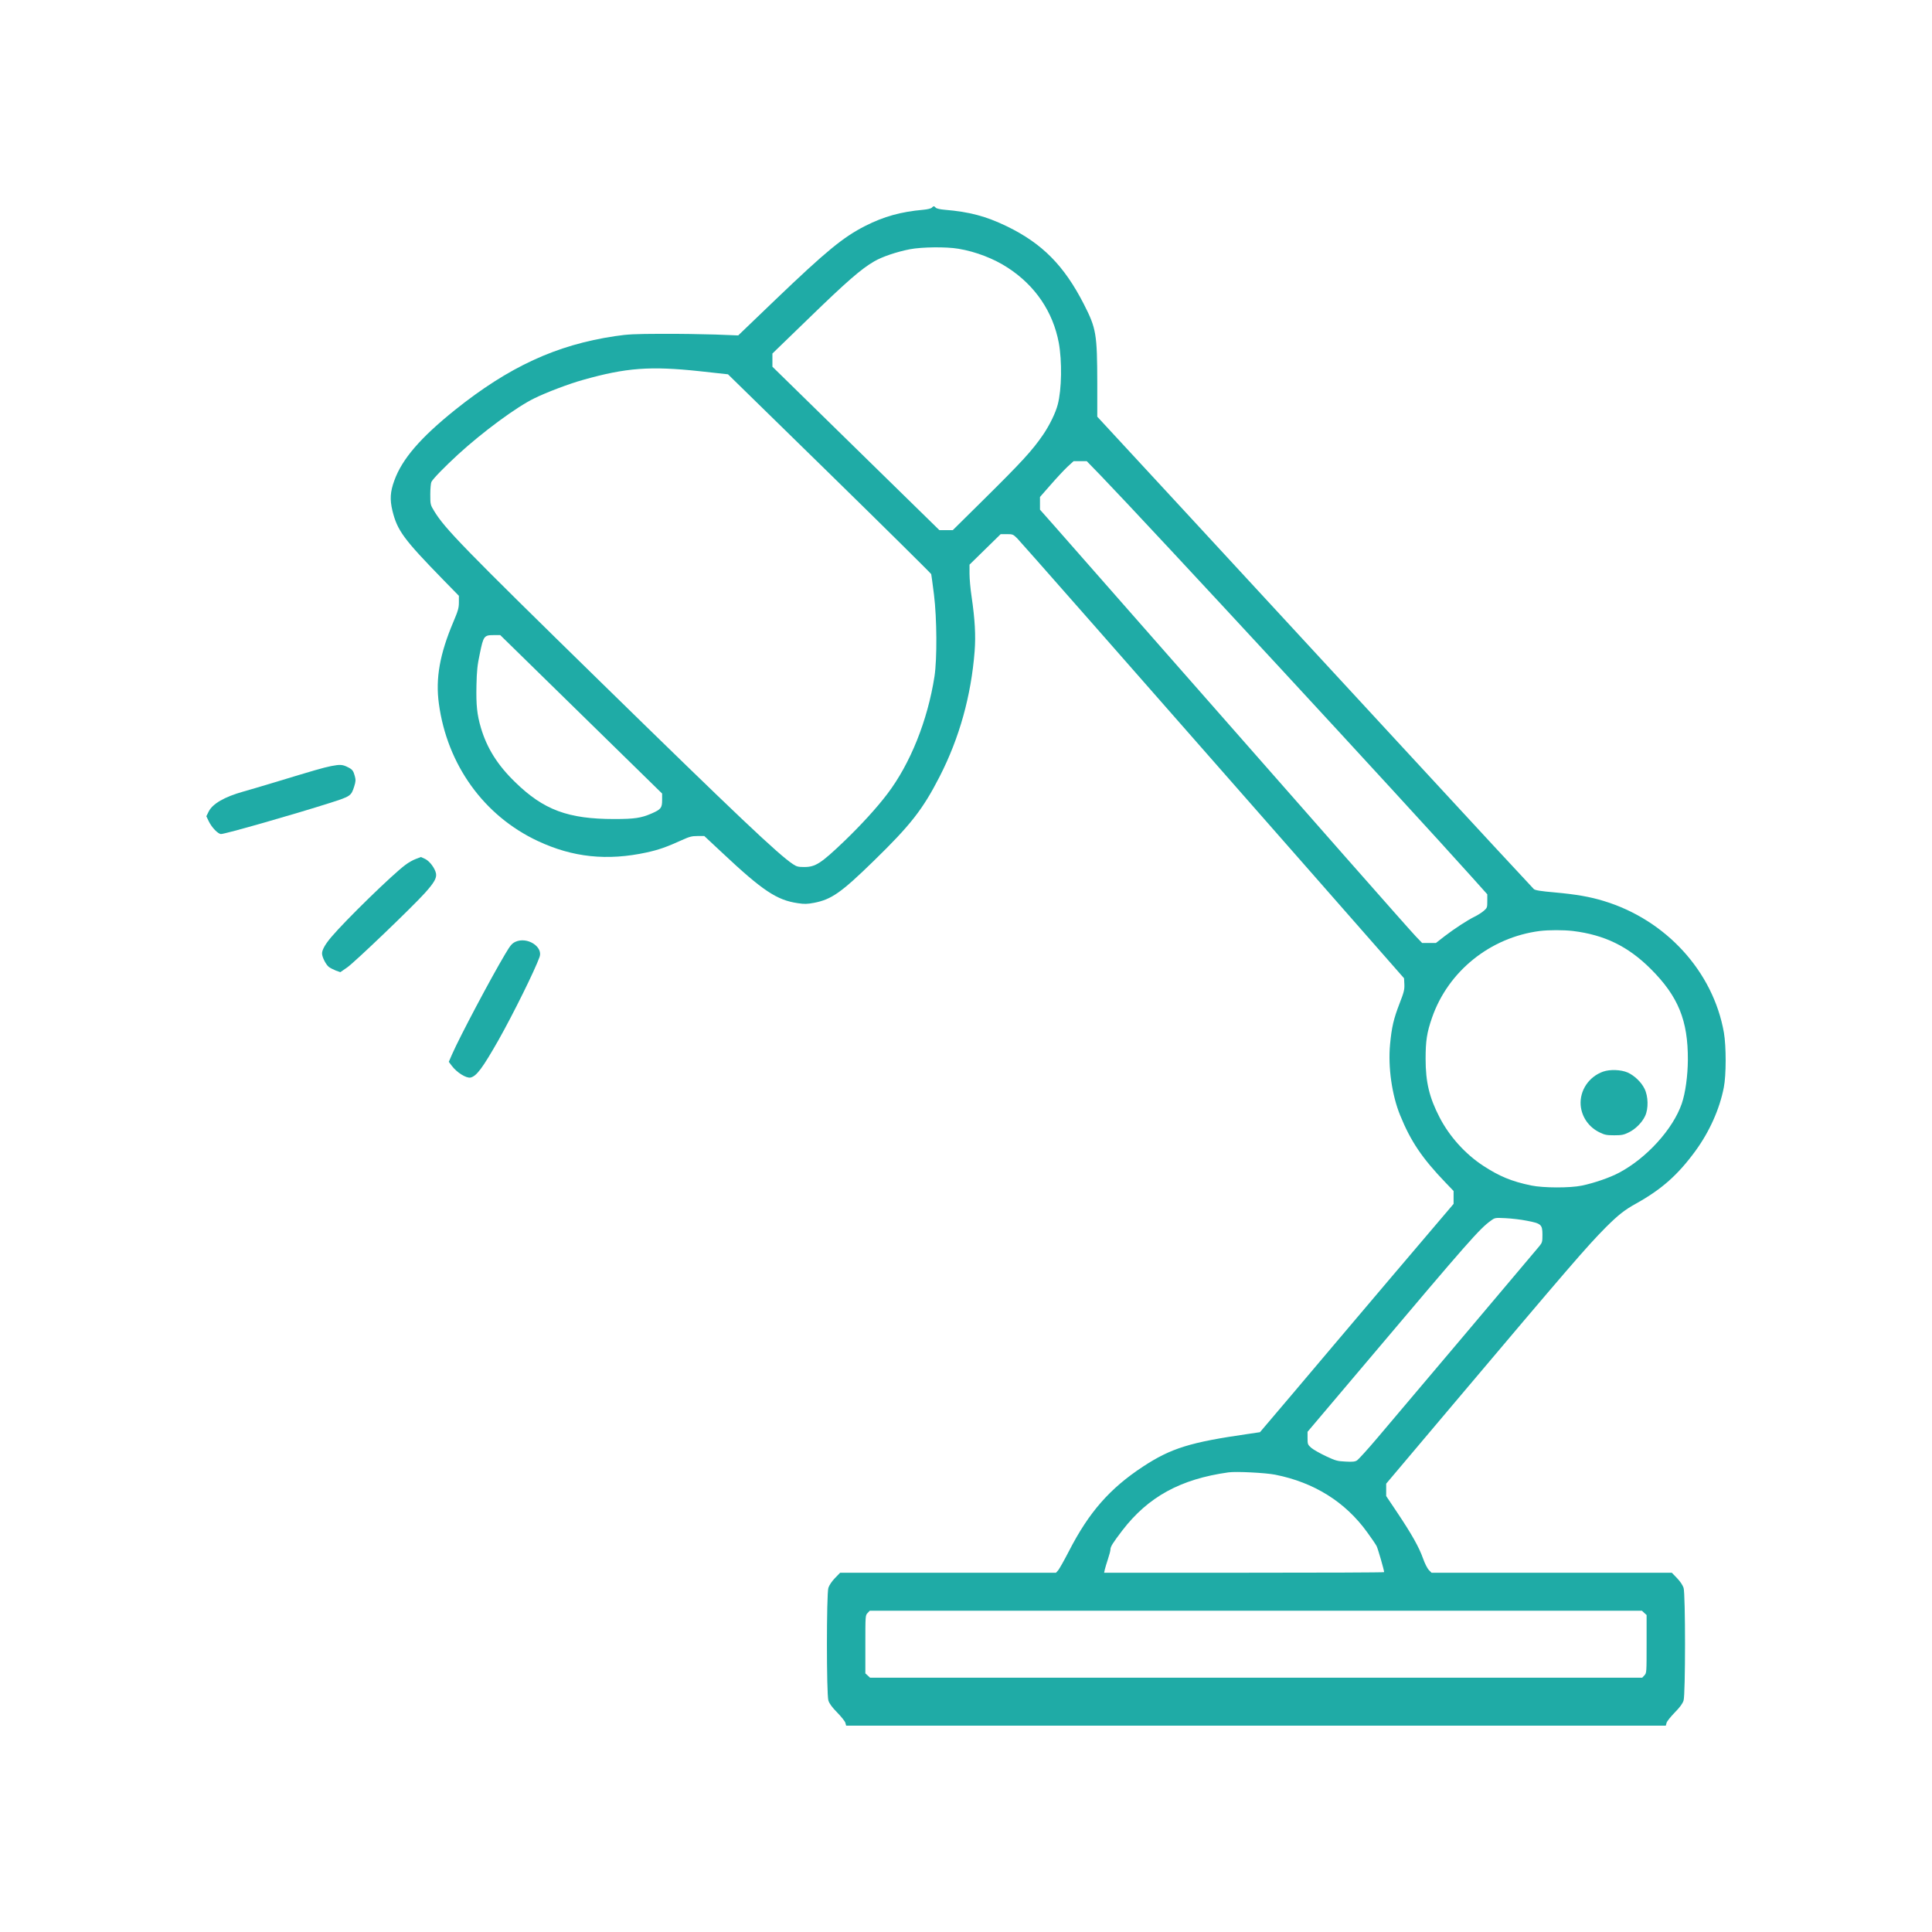 <?xml version="1.0" encoding="utf-8"?>
<svg viewBox="0 0 500 500" xmlns="http://www.w3.org/2000/svg">
  <defs>
    <linearGradient id="color-0">
      <stop style="stop-color: rgb(31, 171, 166);"/>
    </linearGradient>
  </defs>
  <g>
    <g>
      <g transform="matrix(1, 0, 0, 1, -14.601, -11.351)">
        <path style="fill: url(#color-0);" d="M 255.759 65.098 C 255.574 65.305 254.675 65.538 253.538 65.641 C 247.724 66.158 243.363 67.374 238.553 69.806 C 232.791 72.729 228.404 76.351 215.162 89.027 L 205.648 98.159 L 199.701 97.926 C 196.423 97.823 190.133 97.719 185.693 97.745 C 178.795 97.771 177.077 97.849 173.8 98.34 C 158.602 100.591 146.286 106.282 132.305 117.484 C 123.398 124.65 118.667 130.134 116.658 135.696 C 115.575 138.645 115.469 140.611 116.156 143.509 C 117.425 148.657 119.01 150.83 129.265 161.359 L 133.362 165.549 L 133.362 167.231 C 133.362 168.706 133.15 169.404 131.908 172.353 C 128.419 180.606 127.283 186.918 128.182 193.463 C 130.322 209.269 139.837 222.489 153.792 229.008 C 162.831 233.25 171.764 234.182 181.993 231.957 C 185.138 231.258 187.067 230.586 191.058 228.775 C 193.04 227.869 193.675 227.714 195.128 227.714 L 196.873 227.714 L 201.498 232.034 C 211.991 241.891 215.664 244.322 221.109 245.099 C 222.801 245.357 223.514 245.331 225.311 244.995 C 229.804 244.116 232.315 242.356 240.694 234.182 C 250.314 224.817 253.433 220.807 257.794 212.296 C 262.895 202.336 265.934 191.419 266.833 179.907 C 267.15 175.794 266.912 171.655 266.04 165.705 C 265.749 163.79 265.511 161.152 265.511 159.858 L 265.511 157.478 L 269.555 153.52 L 273.572 149.588 L 275.185 149.588 C 276.691 149.588 276.797 149.64 277.854 150.674 C 278.885 151.735 303.306 179.493 354.712 238.036 L 377.97 264.527 L 378.05 266.105 C 378.102 267.476 377.944 268.123 376.807 271.046 C 375.274 275.03 374.772 277.125 374.349 281.626 C 373.794 287.525 374.825 294.742 376.939 299.942 C 379.688 306.72 382.622 311.066 388.727 317.43 L 390.789 319.577 L 390.789 321.259 L 390.789 322.914 L 374.032 342.627 C 364.835 353.492 353.549 366.789 349.003 372.196 L 340.678 382.001 L 337.533 382.466 C 322.6 384.613 317.684 386.14 310.415 390.9 C 301.799 396.565 296.434 402.696 291.254 412.76 C 289.985 415.217 288.717 417.468 288.426 417.778 L 287.897 418.373 L 259.961 418.373 L 232.025 418.373 L 230.677 419.77 C 229.857 420.624 229.223 421.581 228.985 422.28 C 228.483 423.909 228.483 449.805 228.985 451.435 C 229.223 452.211 229.91 453.168 231.284 454.565 C 232.342 455.651 233.32 456.867 233.399 457.255 L 233.584 457.954 L 339.647 457.954 L 445.71 457.954 L 445.895 457.255 C 445.974 456.867 446.952 455.651 448.009 454.565 C 449.384 453.168 450.071 452.211 450.309 451.435 C 450.811 449.805 450.811 423.909 450.309 422.28 C 450.071 421.581 449.437 420.624 448.617 419.77 L 447.269 418.373 L 416.161 418.373 L 385.08 418.373 L 384.366 417.649 C 383.996 417.261 383.309 415.916 382.86 414.622 C 381.829 411.725 379.926 408.362 376.226 402.826 L 373.345 398.531 L 373.345 396.927 L 373.345 395.323 L 390.313 375.223 C 420.76 339.16 425.253 333.961 430.143 329.02 C 433.42 325.76 435.006 324.492 438.098 322.785 C 444.679 319.112 448.829 315.412 453.348 309.255 C 456.996 304.262 459.639 298.39 460.722 292.776 C 461.356 289.62 461.356 282.144 460.749 278.6 C 457.973 262.793 445.763 249.419 429.667 244.529 C 426.02 243.417 422.557 242.822 416.954 242.305 C 413.36 241.994 411.933 241.761 411.563 241.451 C 411.298 241.218 395.81 224.506 377.177 204.302 C 358.544 184.098 333.224 156.676 320.935 143.379 L 298.575 119.191 L 298.575 110.628 C 298.548 97.719 298.311 96.348 295.086 90.036 C 289.985 80.076 284.329 74.359 275.158 69.91 C 269.74 67.297 265.538 66.184 259.115 65.641 C 257.873 65.538 256.974 65.331 256.763 65.098 C 256.393 64.632 256.155 64.632 255.759 65.098 Z M 262.657 75.73 C 267.15 76.48 271.828 78.291 275.422 80.645 C 282.506 85.25 287.104 92.028 288.611 100.048 C 289.483 104.808 289.377 112.129 288.347 116.035 C 287.792 118.208 286.232 121.39 284.541 123.874 C 281.713 127.987 279.096 130.832 269.106 140.715 L 261.177 148.553 L 259.459 148.553 L 257.714 148.553 L 236.121 127.418 L 214.502 106.256 L 214.502 104.549 L 214.502 102.842 L 224.096 93.554 C 233.716 84.215 237.495 80.93 240.852 78.99 C 242.94 77.774 246.64 76.532 250.05 75.86 C 253.116 75.265 259.512 75.187 262.657 75.73 Z M 195.683 107.42 L 203.005 108.222 L 229.249 133.885 C 243.68 148.01 255.521 159.729 255.6 159.936 C 255.653 160.143 255.97 162.523 256.314 165.239 C 257.08 171.448 257.133 181.873 256.446 186.4 C 254.675 197.809 250.182 209.01 244.235 216.823 C 241.513 220.419 237.416 224.894 233.108 229.034 C 227.056 234.828 225.628 235.734 222.748 235.734 C 221.188 235.734 220.765 235.63 219.84 235.009 C 216.087 232.552 205.278 222.307 170.073 187.875 C 134.445 153.029 129.688 148.113 126.966 143.612 C 125.988 142.008 125.961 141.931 125.961 139.292 C 125.961 137.791 126.094 136.369 126.252 136.058 C 126.728 135.179 129.662 132.178 133.203 128.918 C 139.546 123.123 148.215 116.708 152.894 114.431 C 155.933 112.931 161.906 110.654 165.474 109.671 C 176.628 106.515 182.891 106.049 195.683 107.42 Z M 299.421 134.377 C 312.477 147.932 378.261 219.1 395.361 238.166 L 399.511 242.796 L 399.511 244.555 C 399.511 246.211 399.484 246.314 398.586 247.09 C 398.057 247.53 397.026 248.203 396.26 248.565 C 394.277 249.548 391 251.695 388.436 253.661 L 386.216 255.395 L 384.446 255.395 L 382.648 255.395 L 381.036 253.713 C 379.239 251.825 356.509 226.033 317.314 181.408 C 303.015 165.11 289.589 149.872 287.527 147.518 L 283.748 143.25 L 283.748 141.62 L 283.748 139.964 L 286.496 136.834 C 288.003 135.101 289.959 133.006 290.831 132.178 L 292.443 130.703 L 294.135 130.703 L 295.853 130.703 L 299.421 134.377 Z M 164.998 196.205 L 185.957 216.72 L 185.957 218.427 C 185.957 220.445 185.64 220.833 183.209 221.894 C 180.513 223.058 178.821 223.316 173.562 223.316 C 161.615 223.316 155.272 220.962 147.898 213.745 C 143.379 209.373 140.63 204.975 139.071 199.749 C 138.04 196.257 137.802 193.825 137.908 188.755 C 137.987 184.978 138.146 183.451 138.78 180.502 C 139.705 175.975 139.89 175.716 142.322 175.716 L 144.066 175.716 L 164.998 196.205 Z M 421.685 252.29 C 429.852 253.299 435.957 256.274 441.798 262.095 C 448.934 269.209 451.472 275.444 451.419 285.662 C 451.392 289.775 450.785 294.225 449.833 296.993 C 447.56 303.564 440.741 311.092 433.579 314.869 C 431.253 316.111 427.209 317.508 424.011 318.18 C 420.945 318.827 413.994 318.801 410.875 318.154 C 405.774 317.094 402.629 315.774 398.427 313.032 C 393.802 310.005 389.705 305.452 387.168 300.537 C 384.498 295.389 383.547 291.379 383.547 285.403 C 383.547 280.747 383.864 278.6 385.212 274.719 C 389.388 262.69 400.277 253.946 413.096 252.29 C 415.501 252.006 419.201 252.006 421.685 252.29 Z M 409.792 327.286 C 413.466 327.985 413.783 328.269 413.783 330.908 C 413.783 332.745 413.73 332.952 412.937 333.909 C 410.083 337.324 374.825 379.077 371.046 383.501 C 368.535 386.476 366.156 389.063 365.812 389.296 C 365.284 389.632 364.676 389.71 362.826 389.606 C 360.712 389.503 360.289 389.399 357.751 388.209 C 356.218 387.485 354.527 386.528 353.972 386.062 C 353.047 385.234 352.994 385.131 352.994 383.553 L 352.994 381.897 L 368.905 363.09 C 394.647 332.615 397.528 329.33 400.436 327.26 C 401.493 326.484 401.519 326.484 404.268 326.614 C 405.801 326.691 408.285 326.976 409.792 327.286 Z M 344.589 392.995 C 354.686 394.987 362.773 400.058 368.429 407.896 C 369.566 409.448 370.649 411.052 370.861 411.466 C 371.178 412.035 372.816 417.726 372.816 418.218 C 372.816 418.321 356.509 418.373 336.581 418.373 L 300.346 418.373 L 300.531 417.52 C 300.636 417.08 301.006 415.838 301.35 414.803 C 301.694 413.768 301.984 412.682 301.984 412.346 C 301.984 411.621 302.592 410.664 305.077 407.405 C 311.763 398.712 320.115 394.133 332.511 392.4 C 334.44 392.116 342.105 392.504 344.589 392.995 Z M 440.133 428.773 L 440.741 429.316 L 440.741 436.844 C 440.741 444.191 440.741 444.346 440.16 444.941 L 439.605 445.536 L 339.673 445.536 L 239.768 445.536 L 239.161 444.967 L 238.553 444.424 L 238.553 436.896 C 238.553 429.549 238.553 429.394 239.134 428.799 L 239.689 428.204 L 339.621 428.204 L 439.525 428.204 L 440.133 428.773 Z"/>
        <path style="fill: url(#color-0);" d="M 100.324 209.605 C 98.078 210.071 96.149 210.64 85.656 213.822 C 82.616 214.753 78.969 215.814 77.595 216.202 C 72.705 217.573 69.613 219.358 68.609 221.376 L 68.001 222.592 L 68.635 223.911 C 69.402 225.515 71.04 227.197 71.807 227.197 C 72.89 227.197 90.651 222.126 99.981 219.151 C 105.346 217.444 105.478 217.34 106.271 214.883 C 106.668 213.589 106.694 213.201 106.43 212.218 C 106.06 210.847 105.795 210.485 104.712 209.942 C 103.258 209.192 102.624 209.166 100.324 209.605 Z"/>
        <path style="fill: url(#color-0);" d="M 122.182 233.664 C 121.468 233.923 120.279 234.595 119.539 235.165 C 116.235 237.596 104.13 249.393 100.377 253.817 C 98.792 255.679 97.946 257.154 97.946 258.111 C 97.946 259.042 98.95 261.008 99.717 261.603 C 100.06 261.862 100.88 262.276 101.514 262.535 L 102.677 262.949 L 104.474 261.707 C 106.403 260.362 121.363 246.03 124.561 242.46 C 126.939 239.821 127.653 238.579 127.442 237.415 C 127.177 236.07 125.829 234.259 124.666 233.664 C 124.085 233.38 123.556 233.147 123.53 233.147 C 123.477 233.173 122.869 233.38 122.182 233.664 Z"/>
        <path style="fill: url(#color-0);" d="M 148.004 255.084 C 147.079 255.524 146.682 255.99 145.335 258.266 C 141.661 264.423 133.573 279.686 131.617 284.162 L 130.745 286.154 L 131.512 287.163 C 132.807 288.922 135.318 290.474 136.401 290.215 C 137.961 289.827 139.494 287.758 143.617 280.514 C 147.423 273.762 152.999 262.483 154.241 259.016 C 155.193 256.352 151.017 253.713 148.004 255.084 Z"/>
      </g>
    </g>
    <path style="fill: url(#color-0);" d="M 414.893 277.332 C 411.166 278.651 408.787 282.247 409.078 286.05 C 409.342 289.077 411.193 291.741 414.021 293.087 C 415.289 293.708 415.818 293.811 417.747 293.811 C 419.677 293.811 420.205 293.708 421.474 293.087 C 423.218 292.259 424.963 290.526 425.755 288.818 C 426.654 286.93 426.575 283.696 425.597 281.756 C 424.751 280.023 422.954 278.341 421.236 277.565 C 419.492 276.815 416.69 276.711 414.893 277.332 Z"/>
  </g>
</svg>